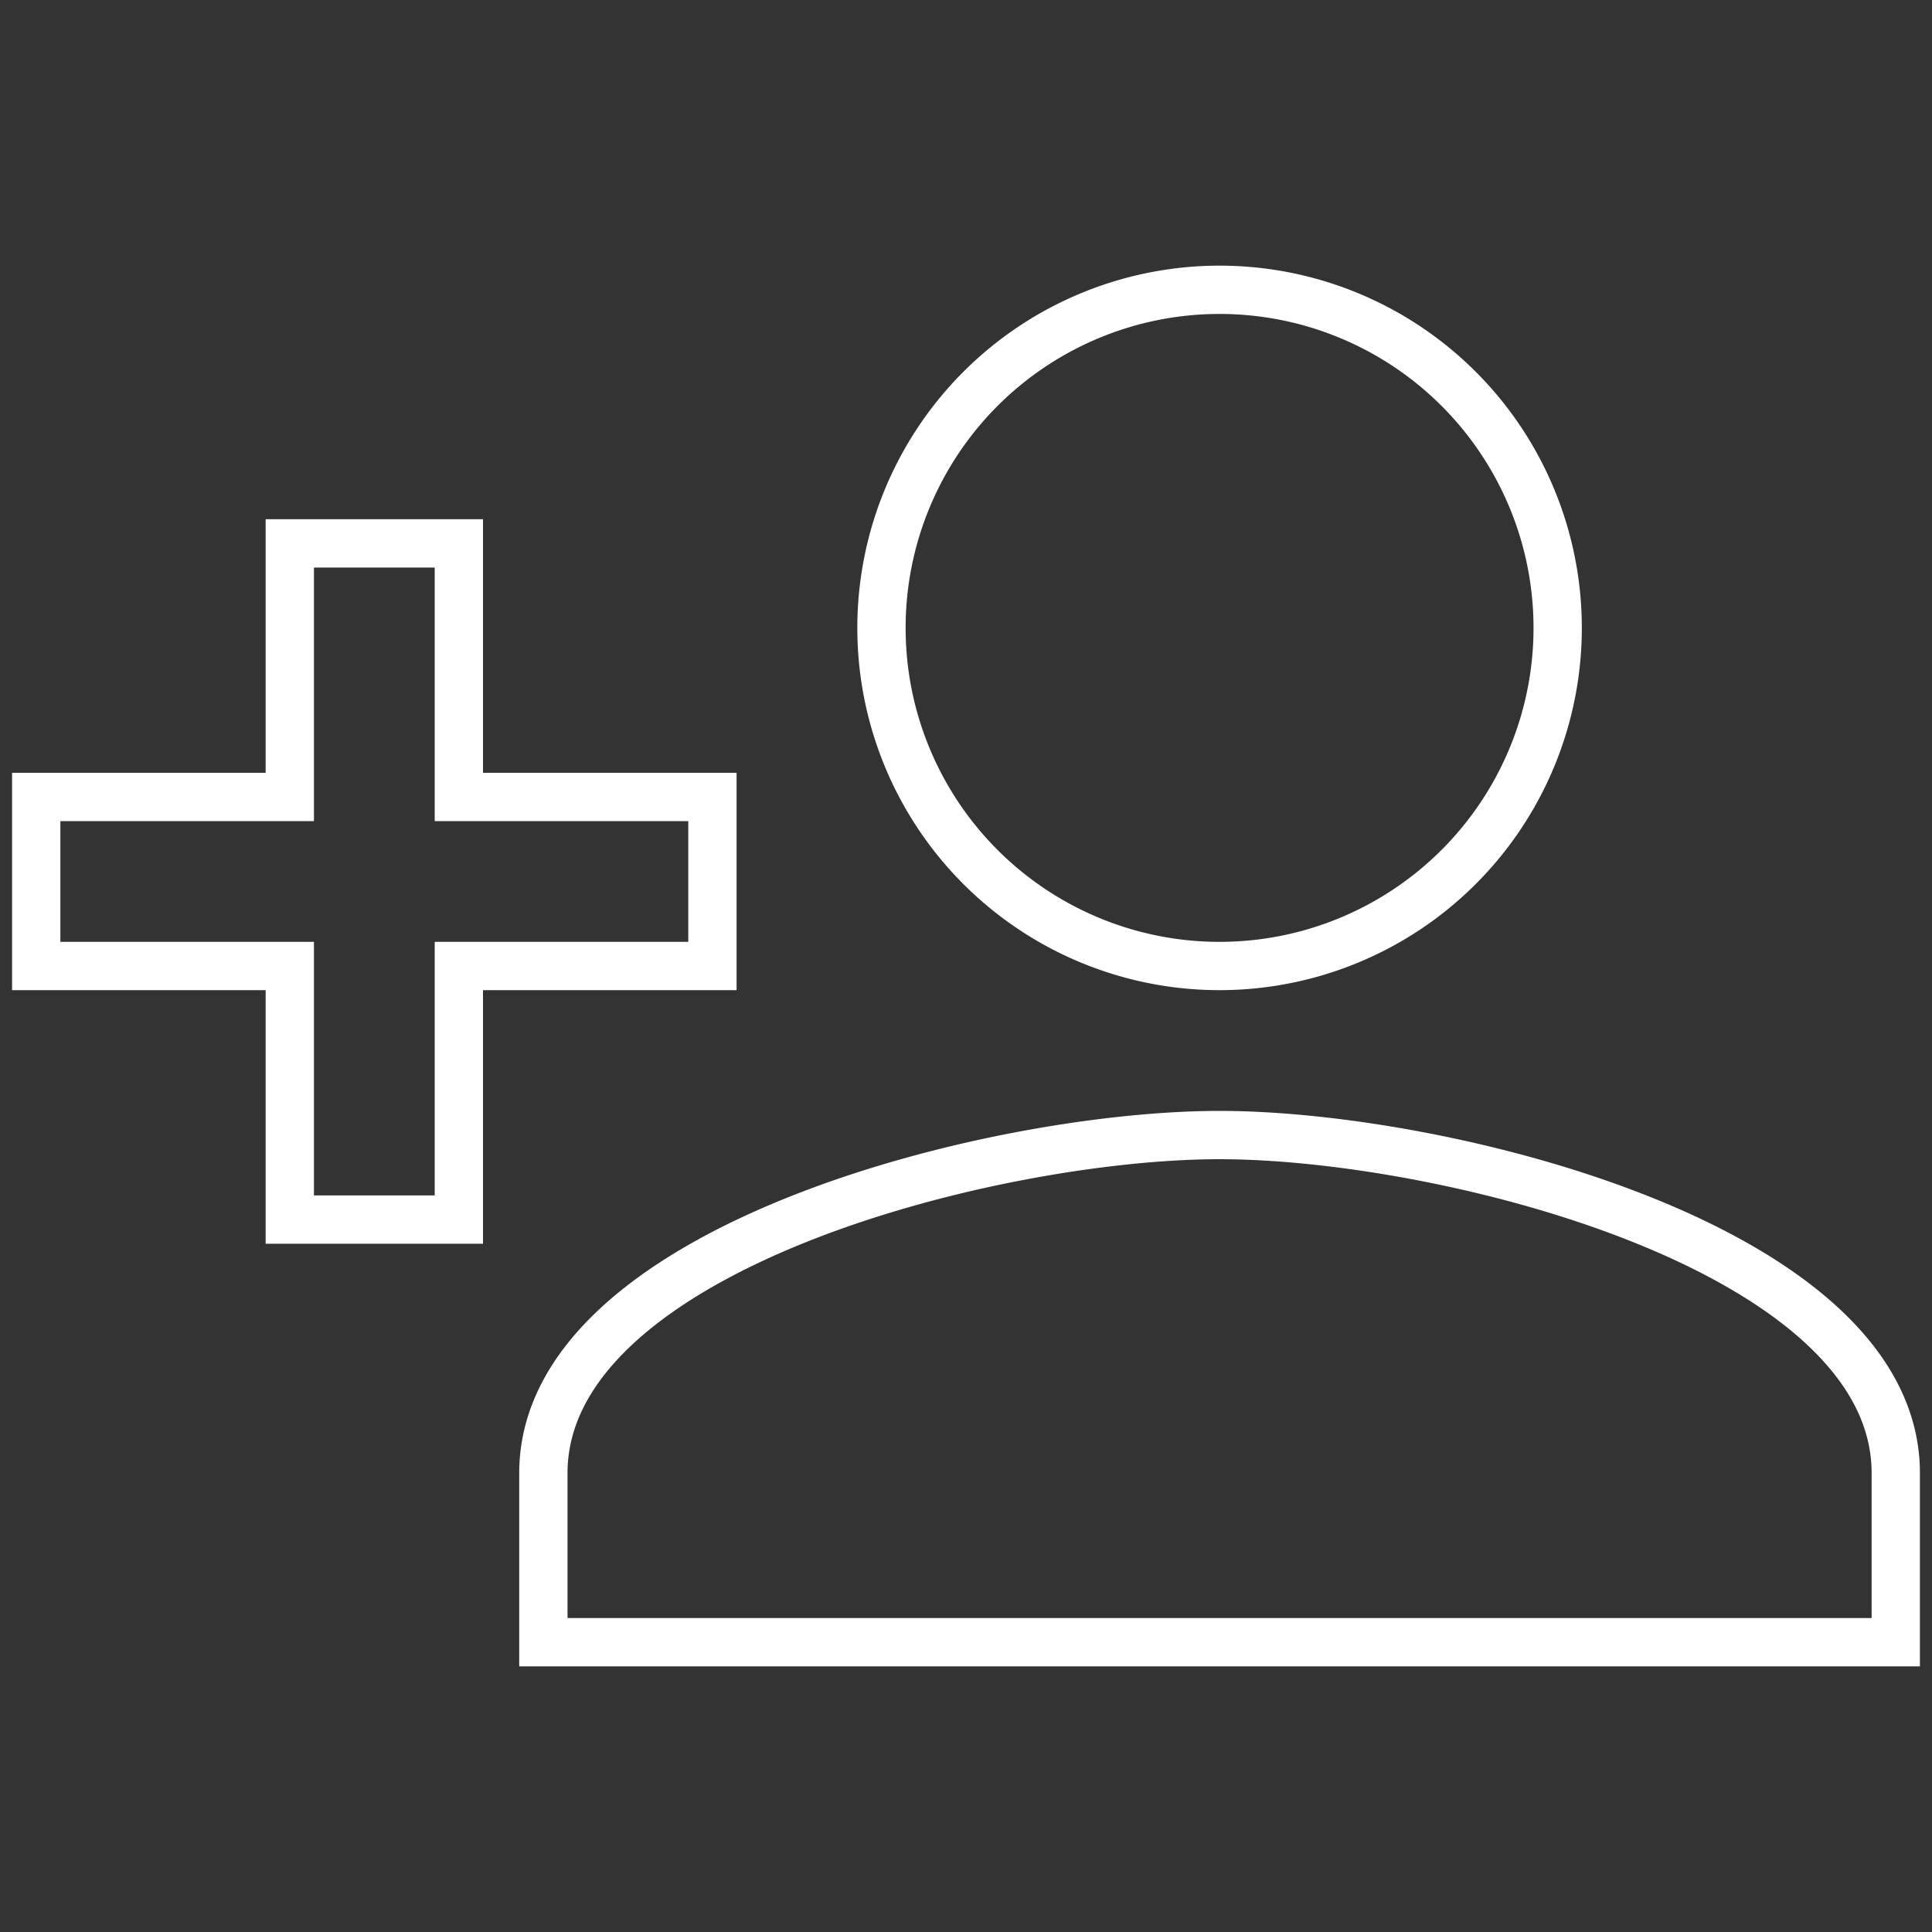 <svg id="Layer_1" data-name="Layer 1" xmlns="http://www.w3.org/2000/svg" viewBox="0 0 20 20">
  <rect x="0" y="0" width="20" height="20" fill="#333333" stroke="none"/>
  <defs>
    <style>
      .cls-1 {
        fill: none;
        stroke: #fff;
        stroke-miterlimit: 10;
        stroke-width: 0.5px;
      }
    </style>
  </defs>
  <title>icons white line</title>
  <path class="cls-1" d="M12.625,10a3.5,3.5,0,1,0-3.5-3.5A3.499,3.499,0,0,0,12.625,10ZM4.75,8.25V5.625H3V8.25H.375V10H3v2.625H4.75V10H7.375V8.25Zm7.875,3.5c-2.336,0-7,1.173-7,3.5V17h14V15.25C19.625,12.922,14.961,11.75,12.625,11.75Z"/>
</svg>
